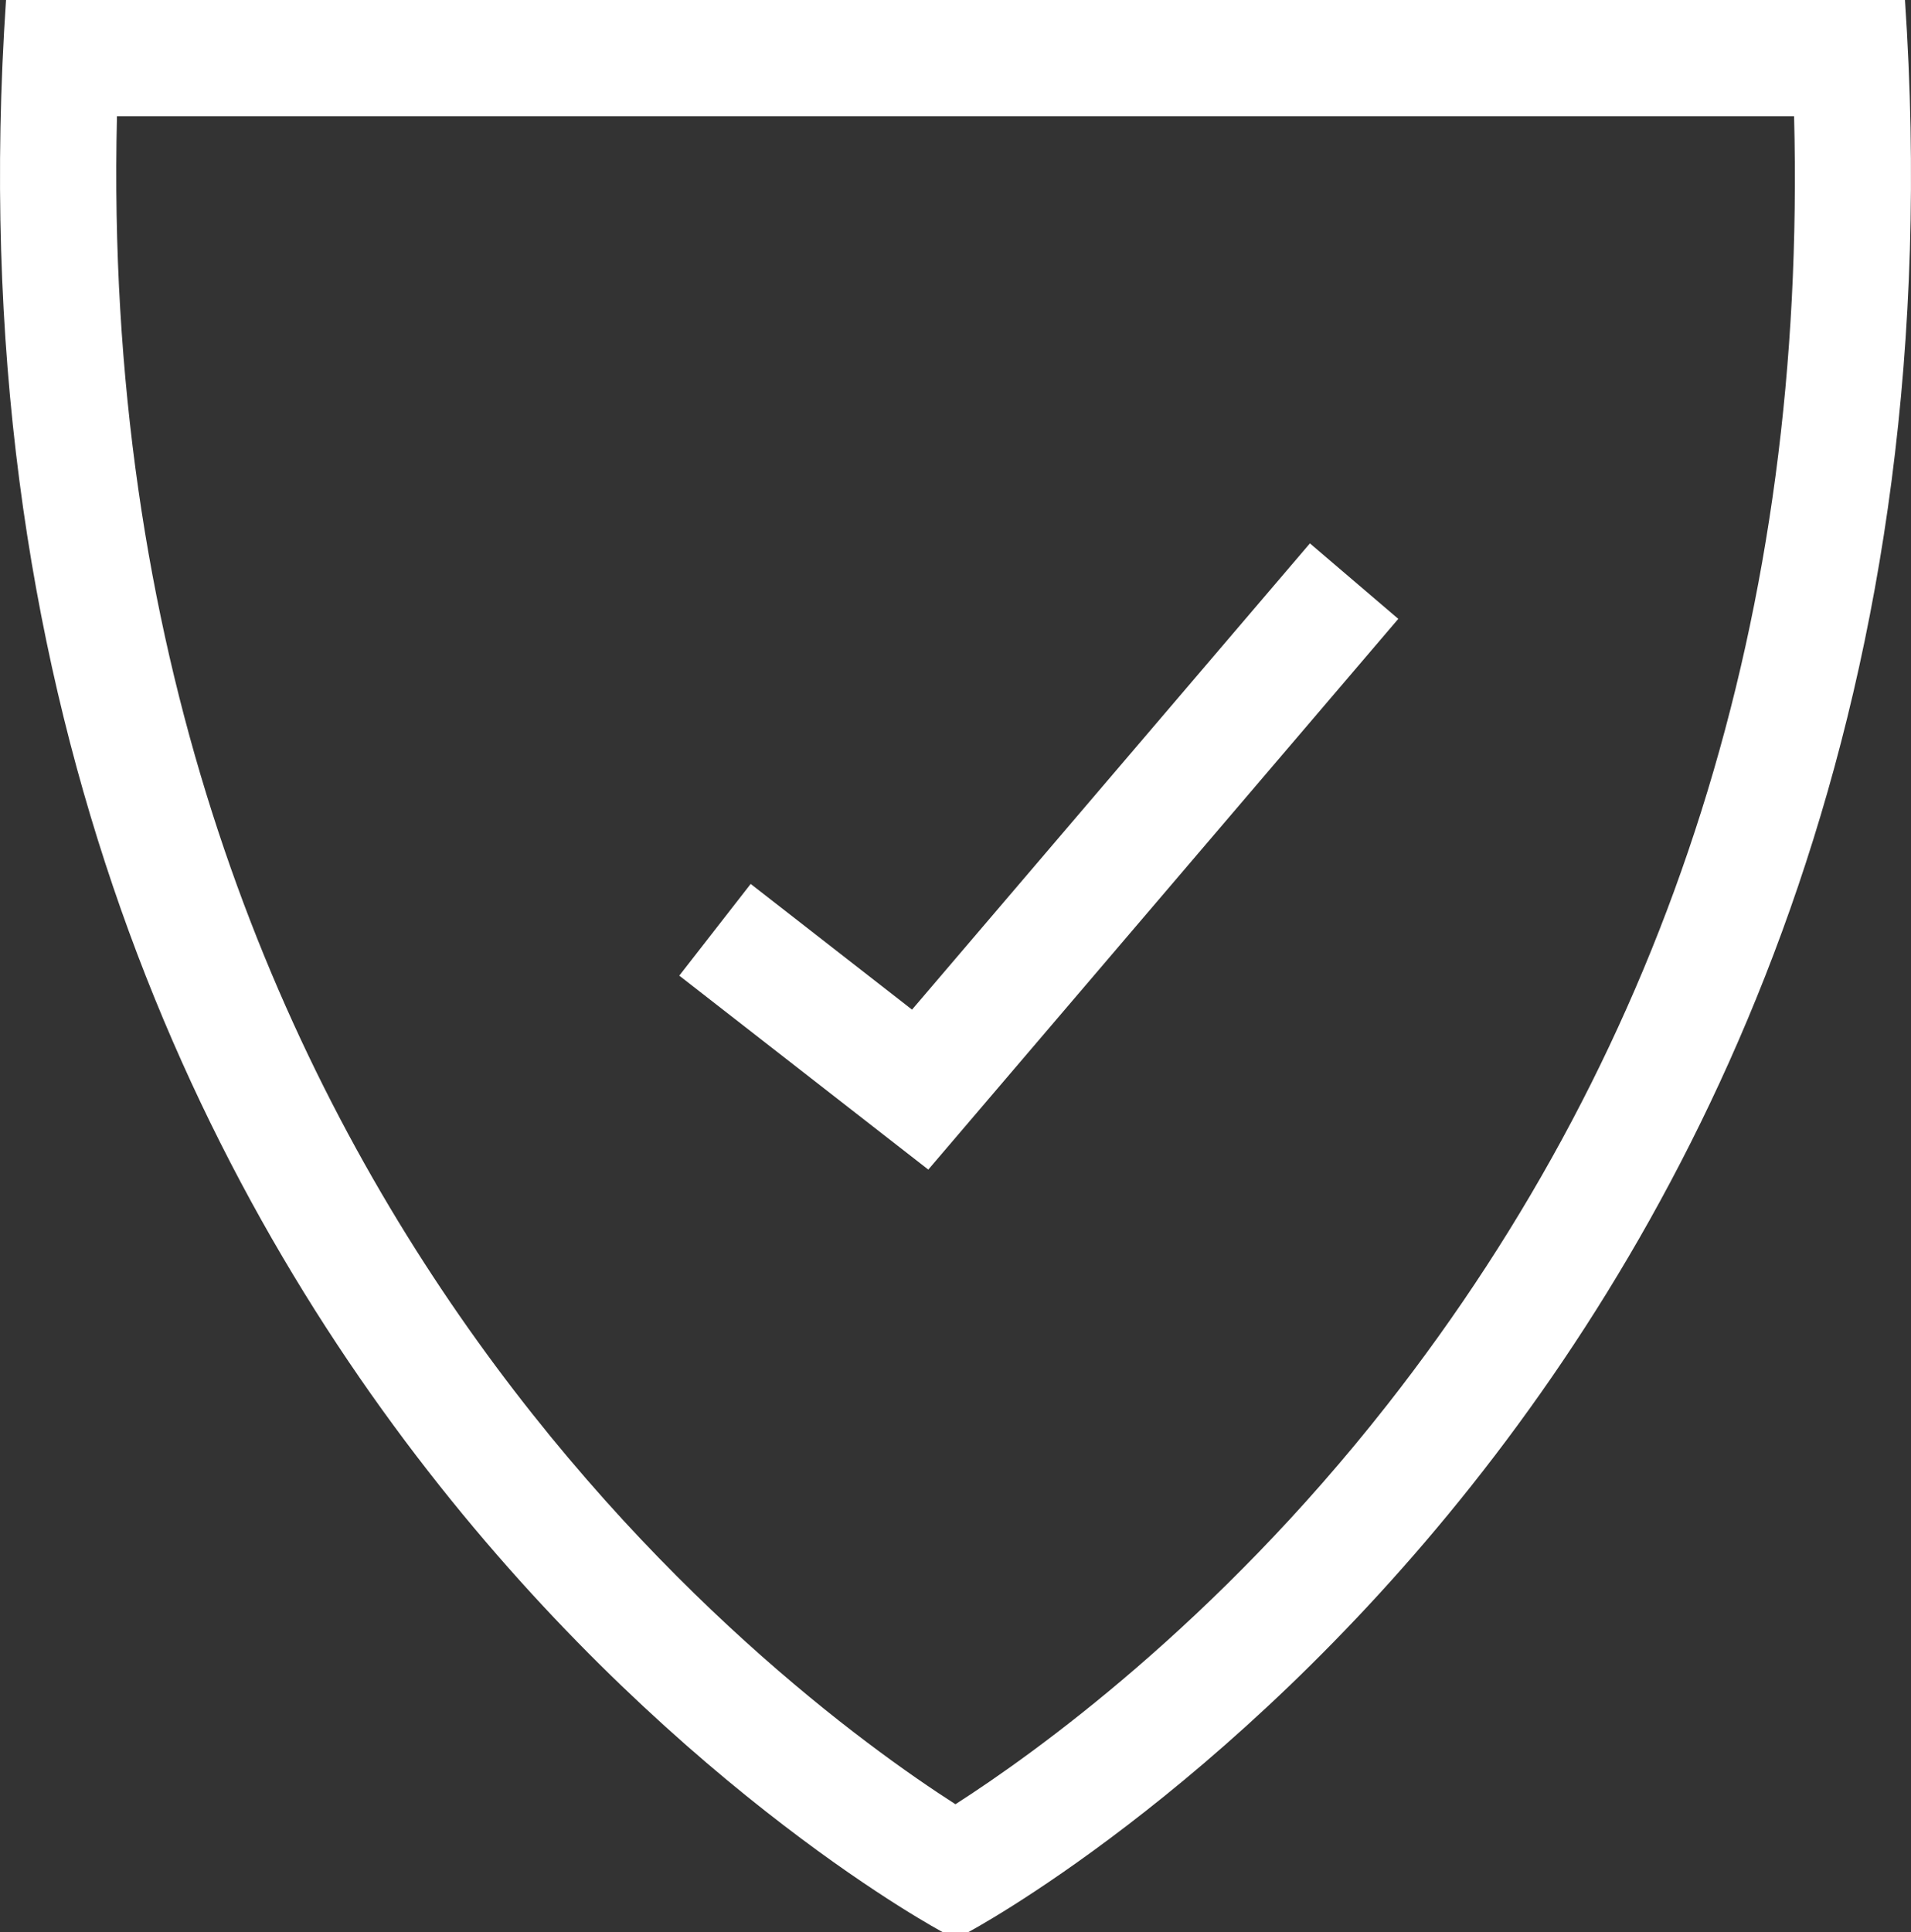 <?xml version="1.0" encoding="utf-8"?>
<!-- Generator: Adobe Illustrator 16.0.0, SVG Export Plug-In . SVG Version: 6.00 Build 0)  -->
<!DOCTYPE svg PUBLIC "-//W3C//DTD SVG 1.1//EN" "http://www.w3.org/Graphics/SVG/1.1/DTD/svg11.dtd">
<svg version="1.1" xmlns="http://www.w3.org/2000/svg" xmlns:xlink="http://www.w3.org/1999/xlink" x="0px" y="0px"
	 width="134.411px" height="135.879px" viewBox="0 0 134.411 135.879" enable-background="new 0 0 134.411 135.879"
	 xml:space="preserve">
<rect x="0" y="0" width="134.411" height="135.879" fill="#333333" stroke="none"/>
<g id="Capa_1">
</g>
<g id="Modo_de_aislamiento">
	<polygon fill="#FFFFFF" points="65.292,82.249 47.777,68.609 52.8,62.16 64.148,70.999 92.134,38.212 98.35,43.52 	"/>
	<path fill="#FFFFFF" d="M126.188,8.174c0.881,34.819-8.734,65.279-28.63,90.633c-12.077,15.39-24.762,24.484-30.356,28.072
		C54.643,118.819,6.428,82.931,8.227,8.174H126.188 M133.987,0H0.424c-6.59,97.38,65.895,135.879,65.895,135.879h1.773
		C68.092,135.879,140.577,97.38,133.987,0"/>
</g>
</svg>
